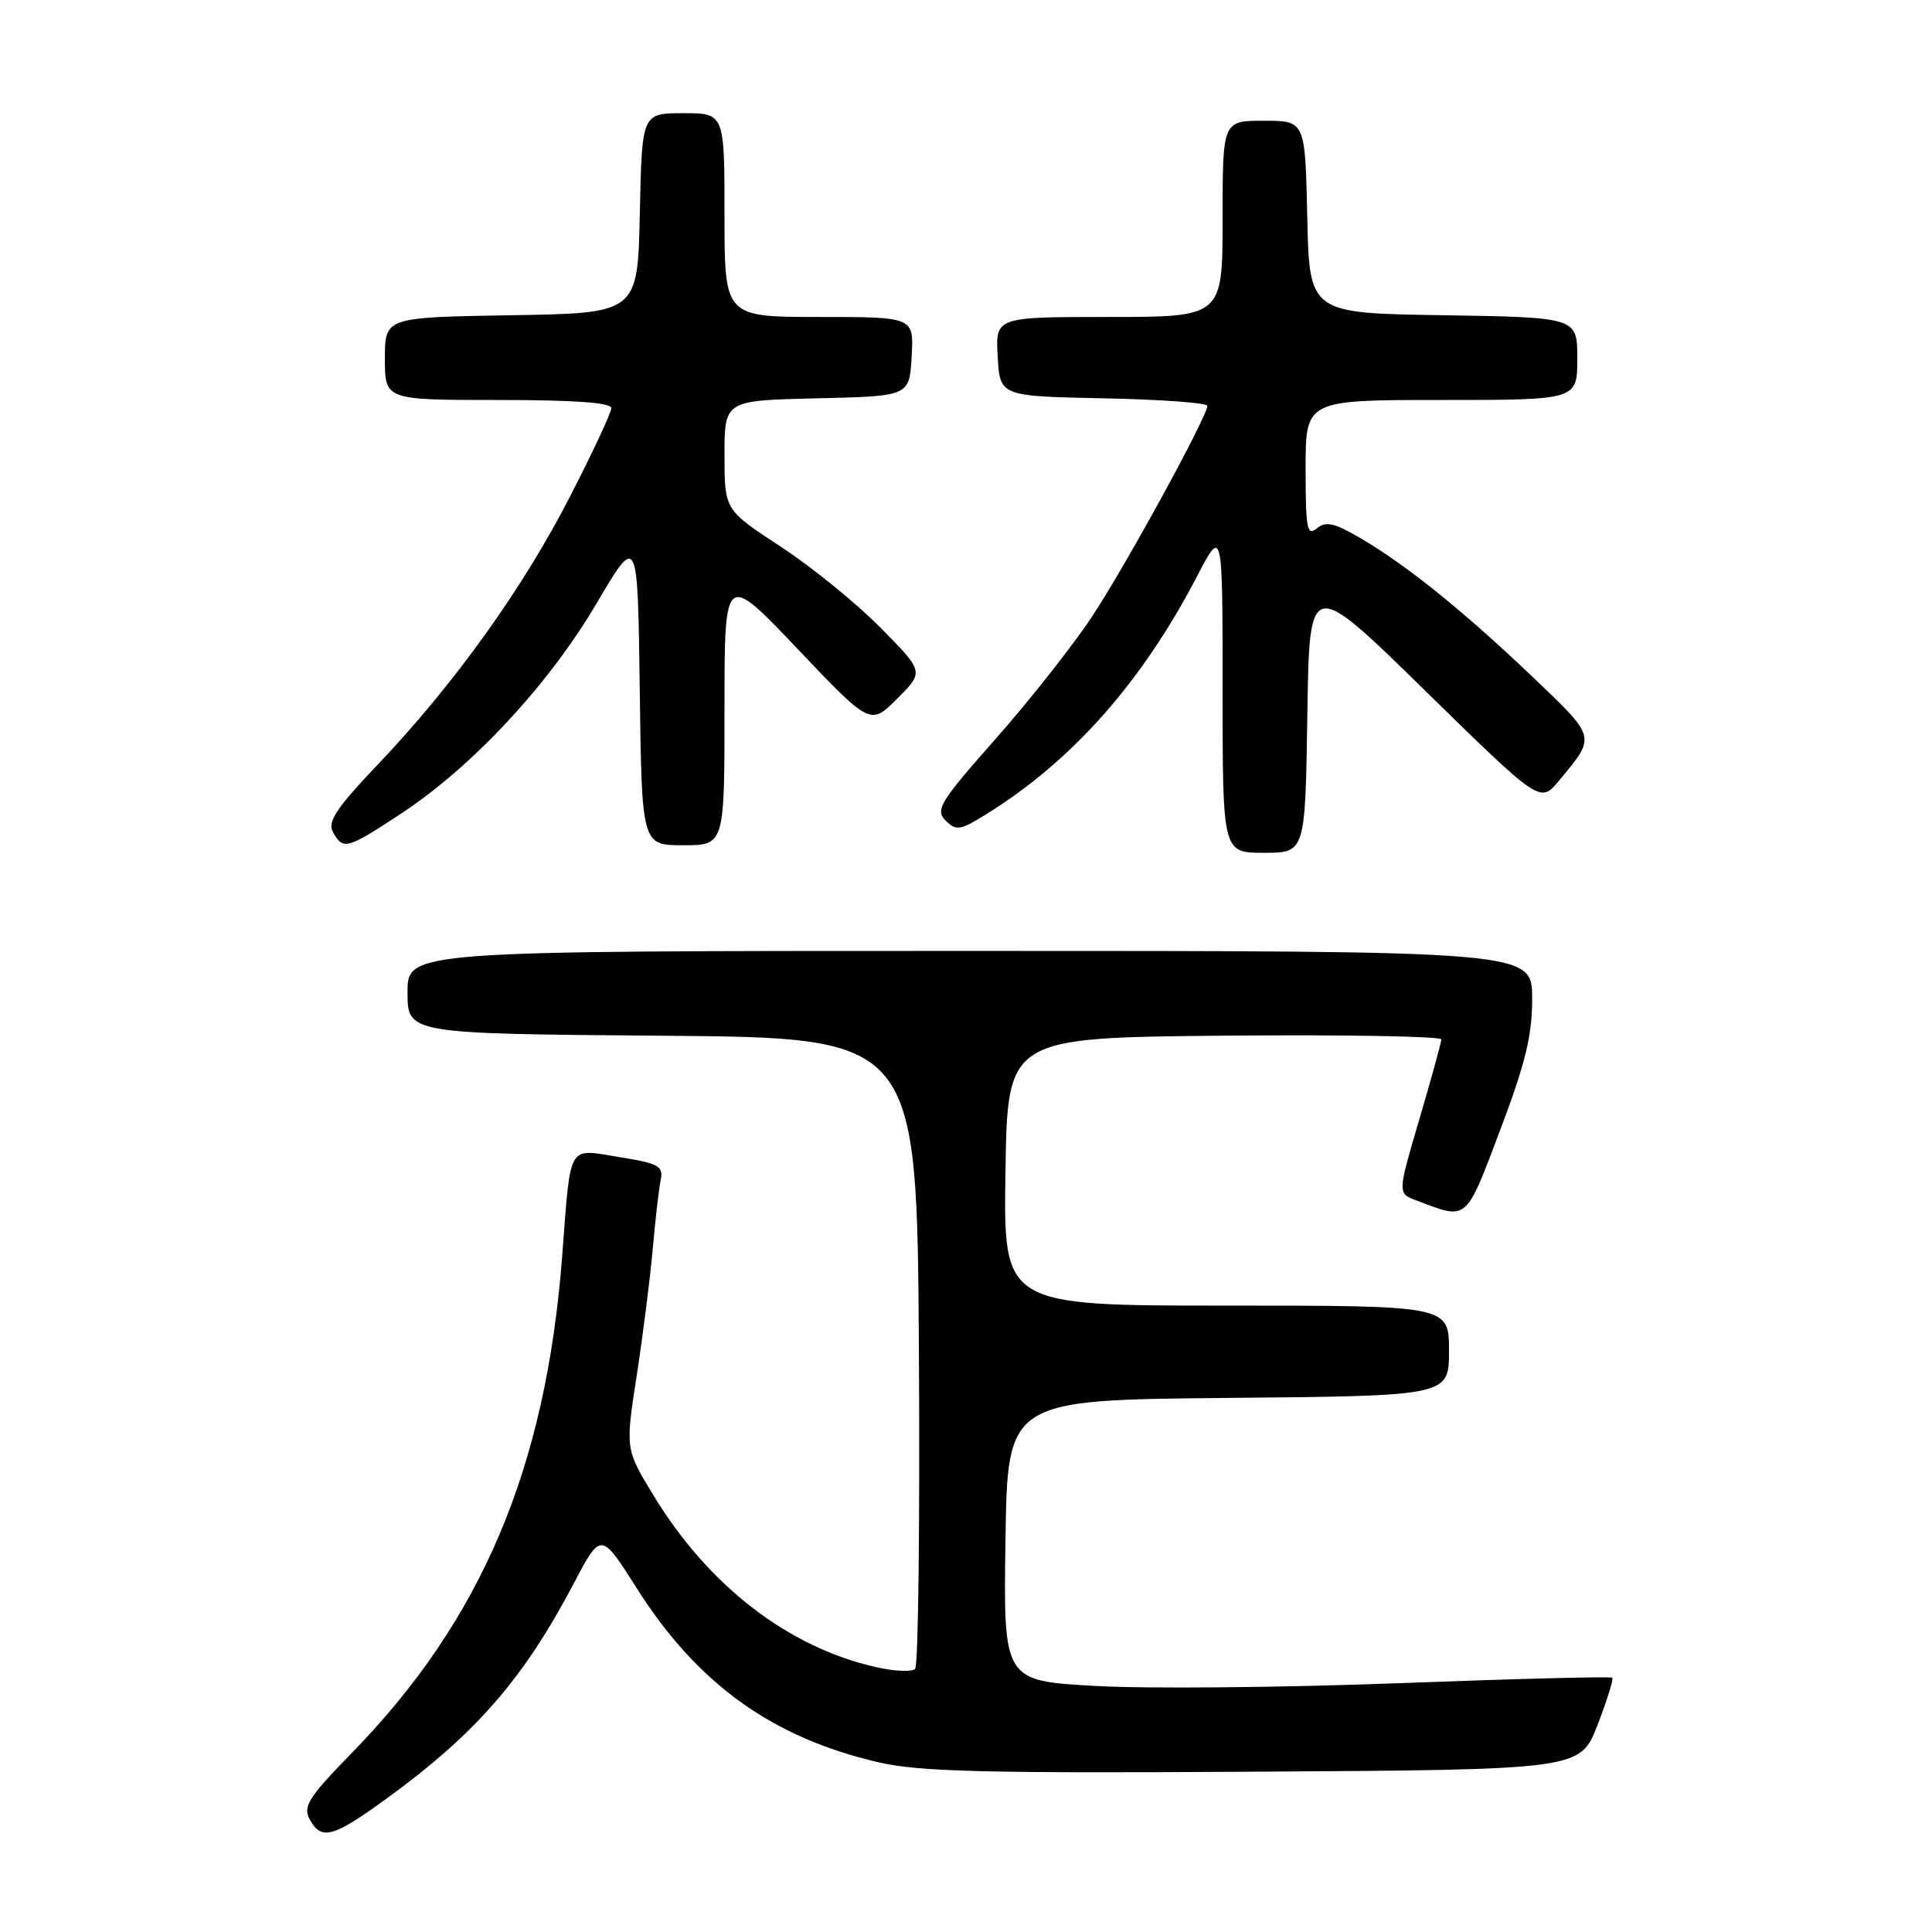 <?xml version="1.0" encoding="UTF-8" standalone="no"?>
<!DOCTYPE svg PUBLIC "-//W3C//DTD SVG 1.1//EN" "http://www.w3.org/Graphics/SVG/1.1/DTD/svg11.dtd" >
<svg xmlns="http://www.w3.org/2000/svg" xmlns:xlink="http://www.w3.org/1999/xlink" version="1.1" viewBox="0 0 256 256">
 <g >
 <path fill="currentColor"
d=" M 51.14 238.38 C 63.05 229.73 69.37 222.47 76.04 209.79 C 79.63 202.97 79.63 202.97 84.36 210.43 C 92.38 223.10 102.30 230.24 116.39 233.51 C 121.77 234.76 130.42 234.98 166.14 234.76 C 209.38 234.50 209.38 234.50 211.68 228.57 C 212.94 225.31 213.82 222.49 213.64 222.31 C 213.45 222.12 200.75 222.45 185.40 223.03 C 170.06 223.61 151.98 223.78 145.23 223.40 C 132.96 222.73 132.96 222.73 133.23 204.11 C 133.50 185.50 133.50 185.50 162.75 185.23 C 192.00 184.97 192.00 184.97 192.00 178.98 C 192.00 173.00 192.00 173.00 162.48 173.00 C 132.95 173.00 132.95 173.00 133.23 155.25 C 133.50 137.50 133.50 137.50 162.25 137.23 C 178.06 137.09 190.99 137.31 190.98 137.73 C 190.97 138.16 189.66 142.91 188.07 148.31 C 185.18 158.12 185.18 158.12 187.64 159.05 C 194.53 161.67 194.14 161.99 198.77 149.77 C 202.15 140.83 203.03 137.21 203.02 132.25 C 203.00 126.00 203.00 126.00 128.50 126.00 C 54.00 126.00 54.00 126.00 54.00 131.49 C 54.00 136.97 54.00 136.97 87.75 137.24 C 121.50 137.50 121.50 137.50 121.76 178.94 C 121.90 201.73 121.68 220.72 121.26 221.14 C 120.84 221.56 118.53 221.46 116.11 220.91 C 104.45 218.29 93.87 210.13 86.58 198.13 C 82.86 192.01 82.86 192.01 84.37 182.25 C 85.20 176.89 86.15 169.35 86.49 165.50 C 86.83 161.65 87.30 157.55 87.54 156.39 C 87.92 154.50 87.33 154.17 82.00 153.31 C 75.13 152.20 75.65 151.28 74.49 166.48 C 72.33 194.56 63.82 214.66 46.60 232.29 C 40.91 238.12 40.12 239.36 41.02 241.04 C 42.56 243.91 44.08 243.51 51.14 238.38 Z  M 173.23 94.75 C 173.50 76.50 173.50 76.50 188.79 91.47 C 204.08 106.44 204.08 106.44 206.55 103.47 C 211.51 97.52 211.59 97.83 203.18 89.79 C 194.06 81.08 186.44 74.93 180.34 71.35 C 176.79 69.27 175.68 69.02 174.48 70.02 C 173.19 71.09 173.00 70.06 173.00 62.12 C 173.00 53.00 173.00 53.00 191.00 53.00 C 209.00 53.00 209.00 53.00 209.00 47.52 C 209.00 42.05 209.00 42.05 191.25 41.77 C 173.50 41.50 173.50 41.50 173.22 28.75 C 172.94 16.00 172.94 16.00 167.47 16.00 C 162.00 16.00 162.00 16.00 162.00 29.00 C 162.00 42.00 162.00 42.00 146.95 42.00 C 131.90 42.00 131.90 42.00 132.20 47.25 C 132.50 52.50 132.50 52.50 146.25 52.78 C 153.81 52.93 159.99 53.38 159.98 53.78 C 159.93 55.28 149.04 75.18 144.62 81.82 C 142.09 85.63 136.35 92.89 131.88 97.96 C 124.53 106.27 123.89 107.32 125.29 108.72 C 126.69 110.11 127.20 110.04 130.60 107.94 C 141.99 100.90 151.25 90.48 158.54 76.50 C 162.00 69.85 162.00 69.85 162.00 91.43 C 162.00 113.00 162.00 113.00 167.48 113.00 C 172.95 113.00 172.95 113.00 173.23 94.75 Z  M 53.14 107.81 C 62.58 101.60 72.68 90.75 79.00 80.03 C 84.50 70.70 84.50 70.70 84.77 91.35 C 85.04 112.00 85.04 112.00 90.52 112.00 C 96.00 112.00 96.00 112.00 96.00 93.90 C 96.00 75.80 96.00 75.80 105.67 85.97 C 115.33 96.13 115.33 96.13 118.89 92.57 C 122.45 89.01 122.45 89.01 116.63 83.13 C 113.43 79.89 107.48 75.07 103.40 72.40 C 96.00 67.56 96.00 67.56 96.00 60.31 C 96.00 53.06 96.00 53.06 108.25 52.78 C 120.50 52.50 120.50 52.50 120.80 47.25 C 121.10 42.00 121.10 42.00 108.55 42.00 C 96.00 42.00 96.00 42.00 96.00 28.50 C 96.00 15.00 96.00 15.00 90.53 15.00 C 85.06 15.00 85.06 15.00 84.78 28.25 C 84.50 41.50 84.50 41.50 67.75 41.77 C 51.00 42.05 51.00 42.05 51.00 47.52 C 51.00 53.00 51.00 53.00 66.00 53.00 C 76.08 53.00 81.00 53.35 81.00 54.08 C 81.00 54.67 78.53 59.96 75.51 65.83 C 69.25 78.02 60.23 90.59 50.14 101.22 C 44.51 107.14 43.36 108.89 44.13 110.28 C 45.48 112.67 45.95 112.54 53.14 107.81 Z "/>
</g>
</svg>